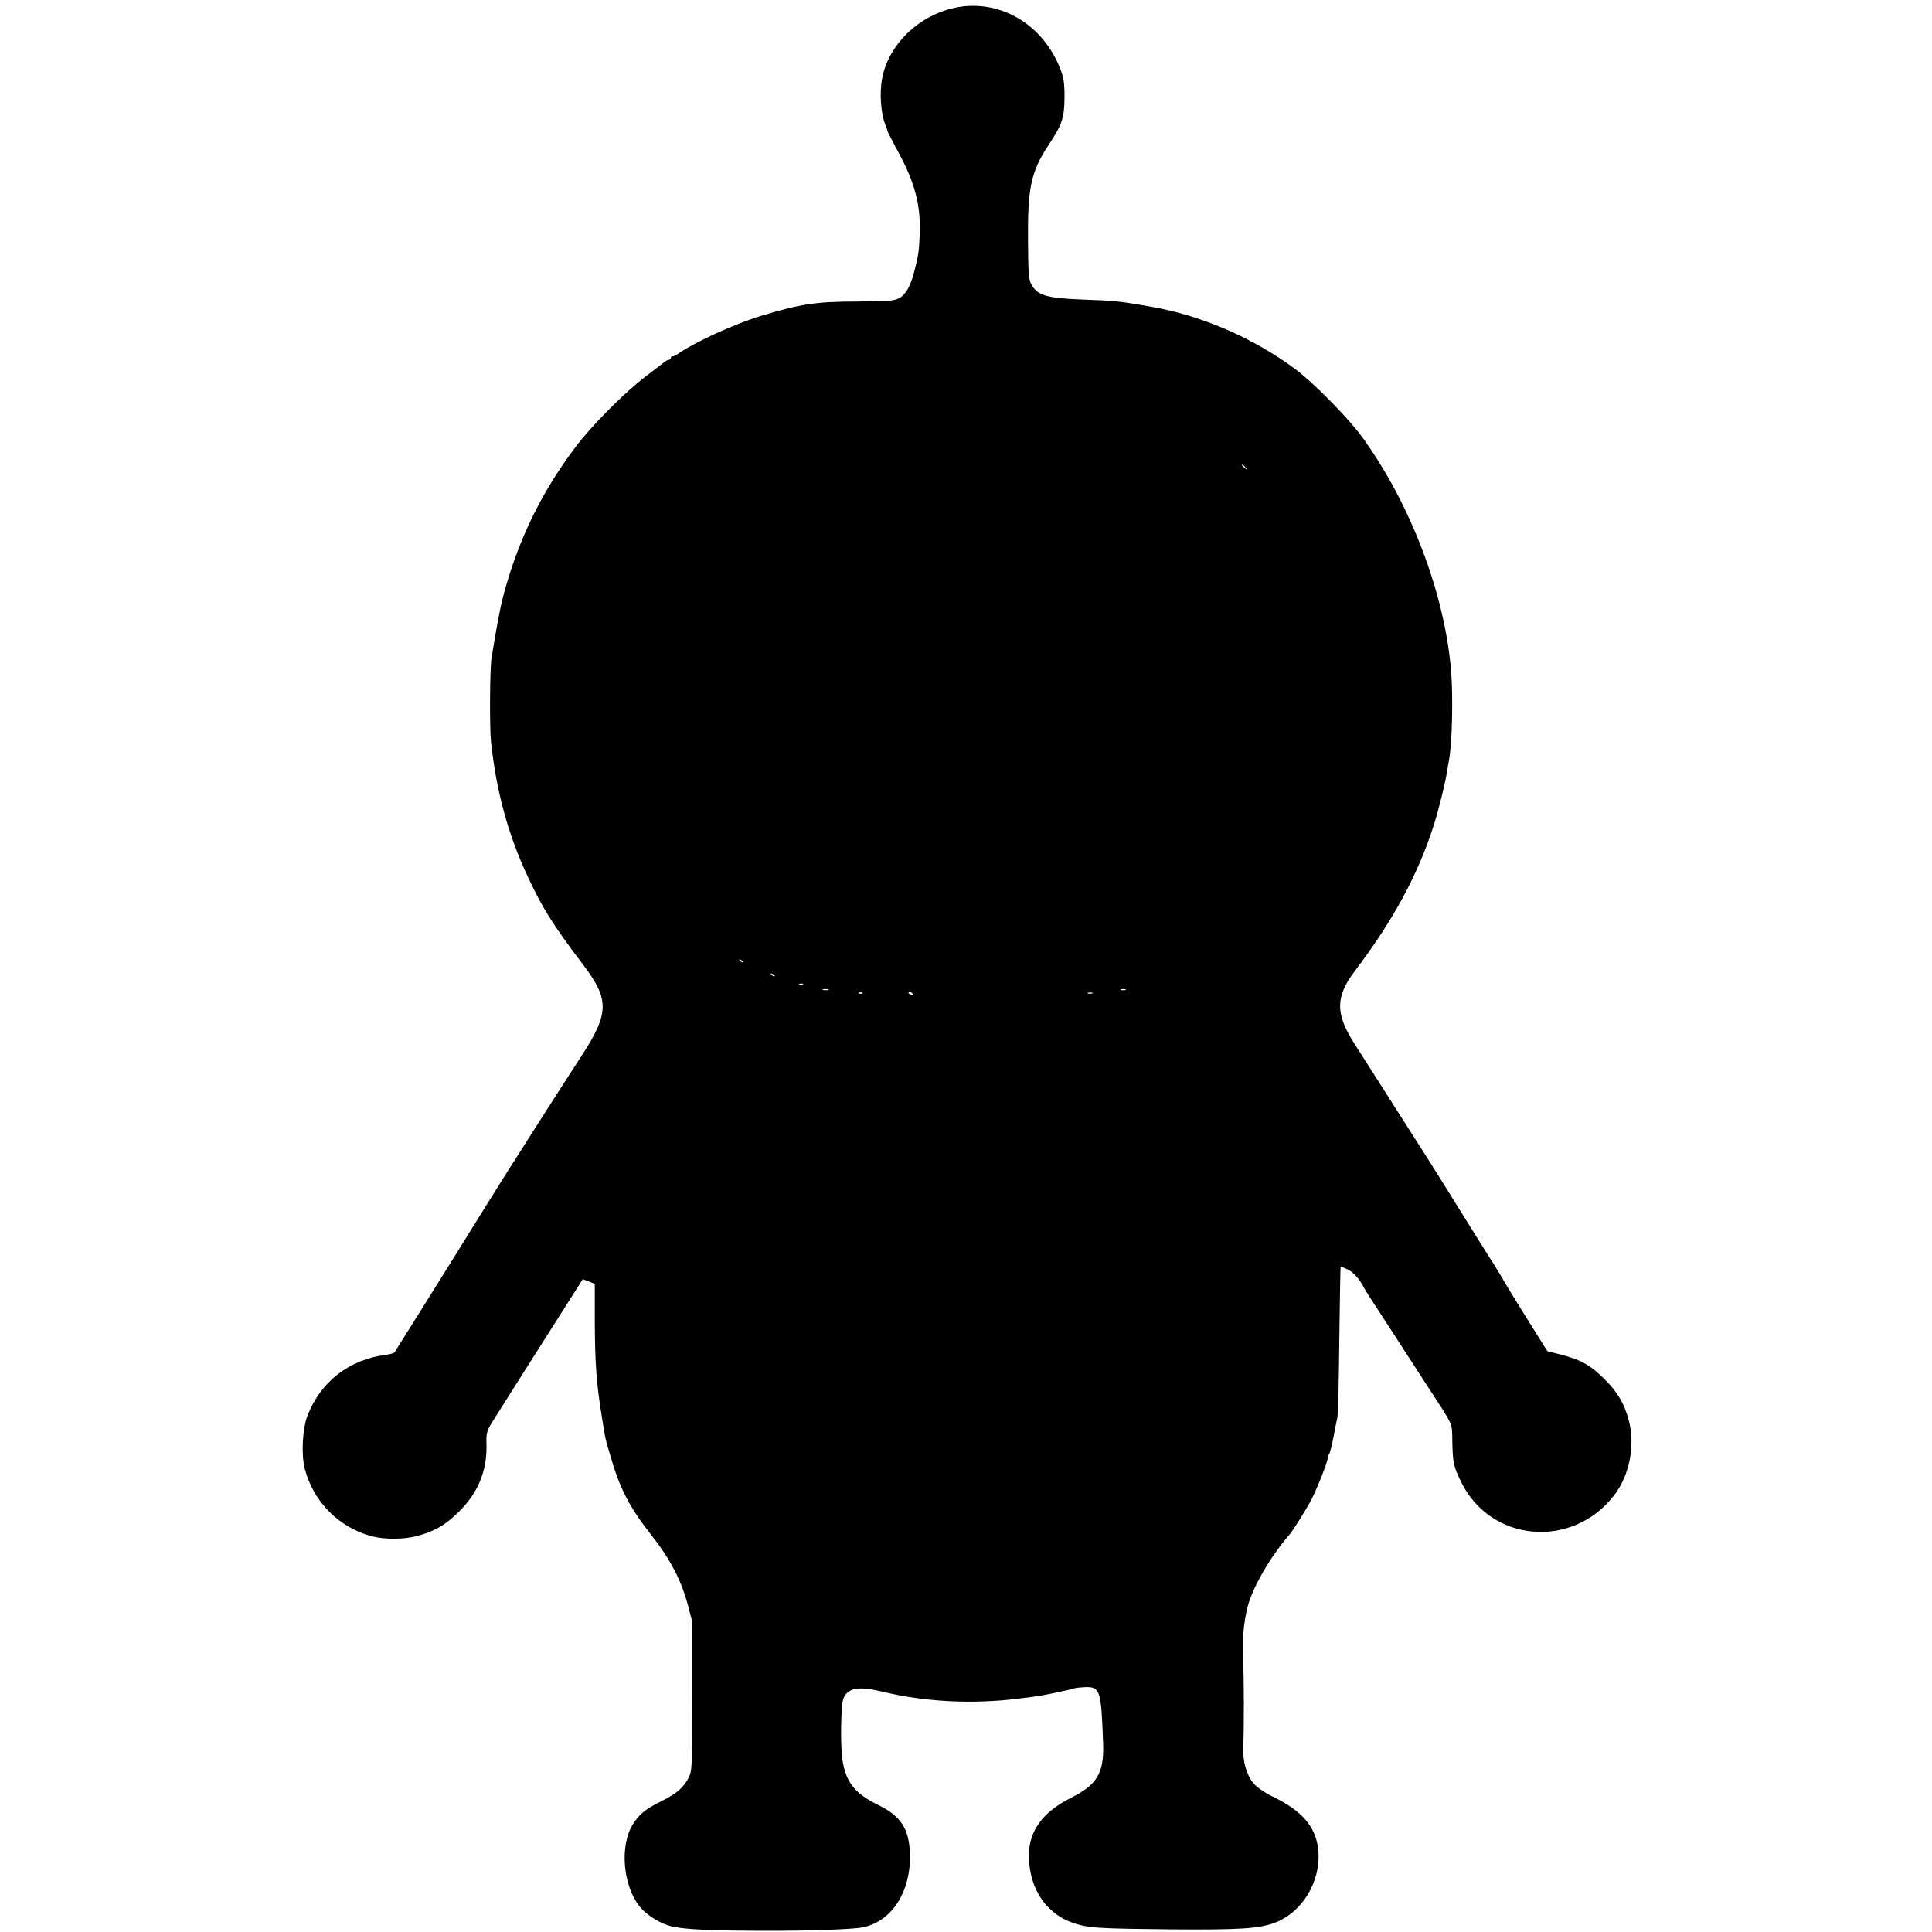 <?xml version="1.0" standalone="no"?>
<!DOCTYPE svg PUBLIC "-//W3C//DTD SVG 20010904//EN"
 "http://www.w3.org/TR/2001/REC-SVG-20010904/DTD/svg10.dtd">
<svg version="1.0" xmlns="http://www.w3.org/2000/svg"
 width="1106pt" height="1106pt" viewBox="0 0 1106 1106"
 preserveAspectRatio="xMidYMid meet">
<g transform="translate(0,1106) scale(0.1,-0.1)"
fill="#000000" stroke="none">
<path d="M5510 11023 c-224 -28 -420 -202 -460 -411 -16 -82 -8 -201 18 -265
7 -16 12 -32 12 -36 0 -4 27 -56 60 -117 97 -178 131 -305 125 -474 -4 -101
-7 -120 -31 -214 -22 -85 -49 -133 -87 -153 -27 -15 -62 -18 -237 -19 -236 0
-327 -14 -549 -81 -148 -44 -380 -150 -473 -214 -14 -11 -31 -19 -37 -19 -6 0
-11 -4 -11 -10 0 -5 -5 -10 -10 -10 -6 0 -16 -4 -23 -10 -7 -5 -55 -42 -107
-82 -120 -90 -314 -285 -406 -408 -186 -247 -313 -502 -398 -797 -29 -102 -42
-167 -82 -408 -10 -61 -12 -400 -3 -483 31 -286 98 -531 211 -772 84 -180 147
-280 315 -501 152 -200 151 -278 -5 -519 -95 -147 -208 -322 -270 -420 -19
-30 -45 -71 -57 -90 -91 -142 -124 -194 -216 -342 -57 -92 -138 -221 -179
-288 -106 -170 -344 -551 -351 -561 -3 -5 -25 -12 -50 -15 -209 -26 -374 -154
-449 -349 -29 -76 -36 -224 -15 -304 50 -190 196 -336 385 -386 69 -18 180
-18 249 0 107 27 171 64 248 141 111 109 162 236 158 387 -2 60 1 73 29 120
28 46 273 432 458 723 l64 101 35 -13 34 -14 0 -208 c1 -248 9 -361 41 -557
19 -120 18 -118 47 -215 55 -192 110 -298 239 -462 105 -134 168 -255 205
-393 l26 -100 0 -425 c0 -409 -1 -426 -20 -465 -31 -60 -68 -92 -158 -137 -88
-43 -125 -73 -161 -130 -79 -123 -58 -359 42 -477 41 -49 121 -97 184 -110 76
-17 232 -24 530 -24 250 -1 496 8 555 19 168 31 280 202 274 419 -4 146 -51
218 -181 282 -136 66 -187 132 -206 263 -12 86 -8 311 6 346 26 63 87 73 227
39 241 -58 514 -72 775 -39 19 2 55 7 80 10 25 3 77 12 115 20 39 9 78 17 88
19 10 2 27 7 37 10 10 3 39 6 65 7 83 1 89 -18 100 -322 6 -169 -34 -237 -182
-311 -164 -82 -243 -190 -243 -332 1 -199 109 -349 285 -395 74 -20 148 -23
530 -27 393 -3 501 4 593 38 157 59 264 236 249 413 -12 133 -90 226 -259 308
-49 24 -90 52 -112 77 -40 47 -63 129 -59 209 5 111 5 378 -1 505 -5 116 4
209 27 300 30 112 129 283 239 410 17 19 93 140 120 190 34 64 98 224 98 245
0 9 4 20 9 26 4 5 15 47 24 94 9 47 19 99 23 115 4 17 9 217 11 445 3 228 6
416 8 418 2 2 21 -6 43 -17 33 -17 64 -52 92 -106 6 -12 40 -65 125 -195 34
-52 84 -129 110 -170 27 -41 81 -124 120 -185 161 -247 147 -216 149 -329 3
-122 7 -141 51 -231 169 -343 633 -385 873 -78 89 113 124 285 87 428 -25 98
-64 165 -140 240 -79 79 -134 110 -248 140 l-79 20 -119 190 c-65 105 -123
199 -129 210 -5 11 -29 50 -52 87 -24 37 -108 172 -188 300 -79 128 -172 276
-205 328 -65 102 -342 536 -413 648 -108 170 -107 266 3 412 220 290 360 549
451 830 27 83 69 252 78 315 4 23 8 51 11 64 18 96 24 358 12 511 -37 445
-234 960 -512 1342 -77 105 -276 308 -380 385 -241 179 -538 308 -830 358
-172 30 -204 34 -385 40 -210 8 -263 24 -297 89 -14 25 -17 70 -18 245 -3 309
17 399 121 556 75 114 87 151 88 270 0 81 -5 111 -24 160 -94 242 -320 387
-560 358z m1621 -2640 c13 -16 12 -17 -3 -4 -10 7 -18 15 -18 17 0 8 8 3 21
-13z m-2876 -2831 c-3 -3 -11 0 -18 7 -9 10 -8 11 6 5 10 -3 15 -9 12 -12z
m180 -80 c-3 -3 -11 0 -18 7 -9 10 -8 11 6 5 10 -3 15 -9 12 -12z m162 -48
c-3 -3 -12 -4 -19 -1 -8 3 -5 6 6 6 11 1 17 -2 13 -5z m146 -31 c-7 -2 -21 -2
-30 0 -10 3 -4 5 12 5 17 0 24 -2 18 -5z m1700 0 c-7 -2 -19 -2 -25 0 -7 3 -2
5 12 5 14 0 19 -2 13 -5z m-1506 -19 c-3 -3 -12 -4 -19 -1 -8 3 -5 6 6 6 11 1
17 -2 13 -5z m288 -4 c3 -6 -1 -7 -9 -4 -18 7 -21 14 -7 14 6 0 13 -4 16 -10z
m1028 3 c-7 -2 -19 -2 -25 0 -7 3 -2 5 12 5 14 0 19 -2 13 -5z"/>
</g>
</svg>
